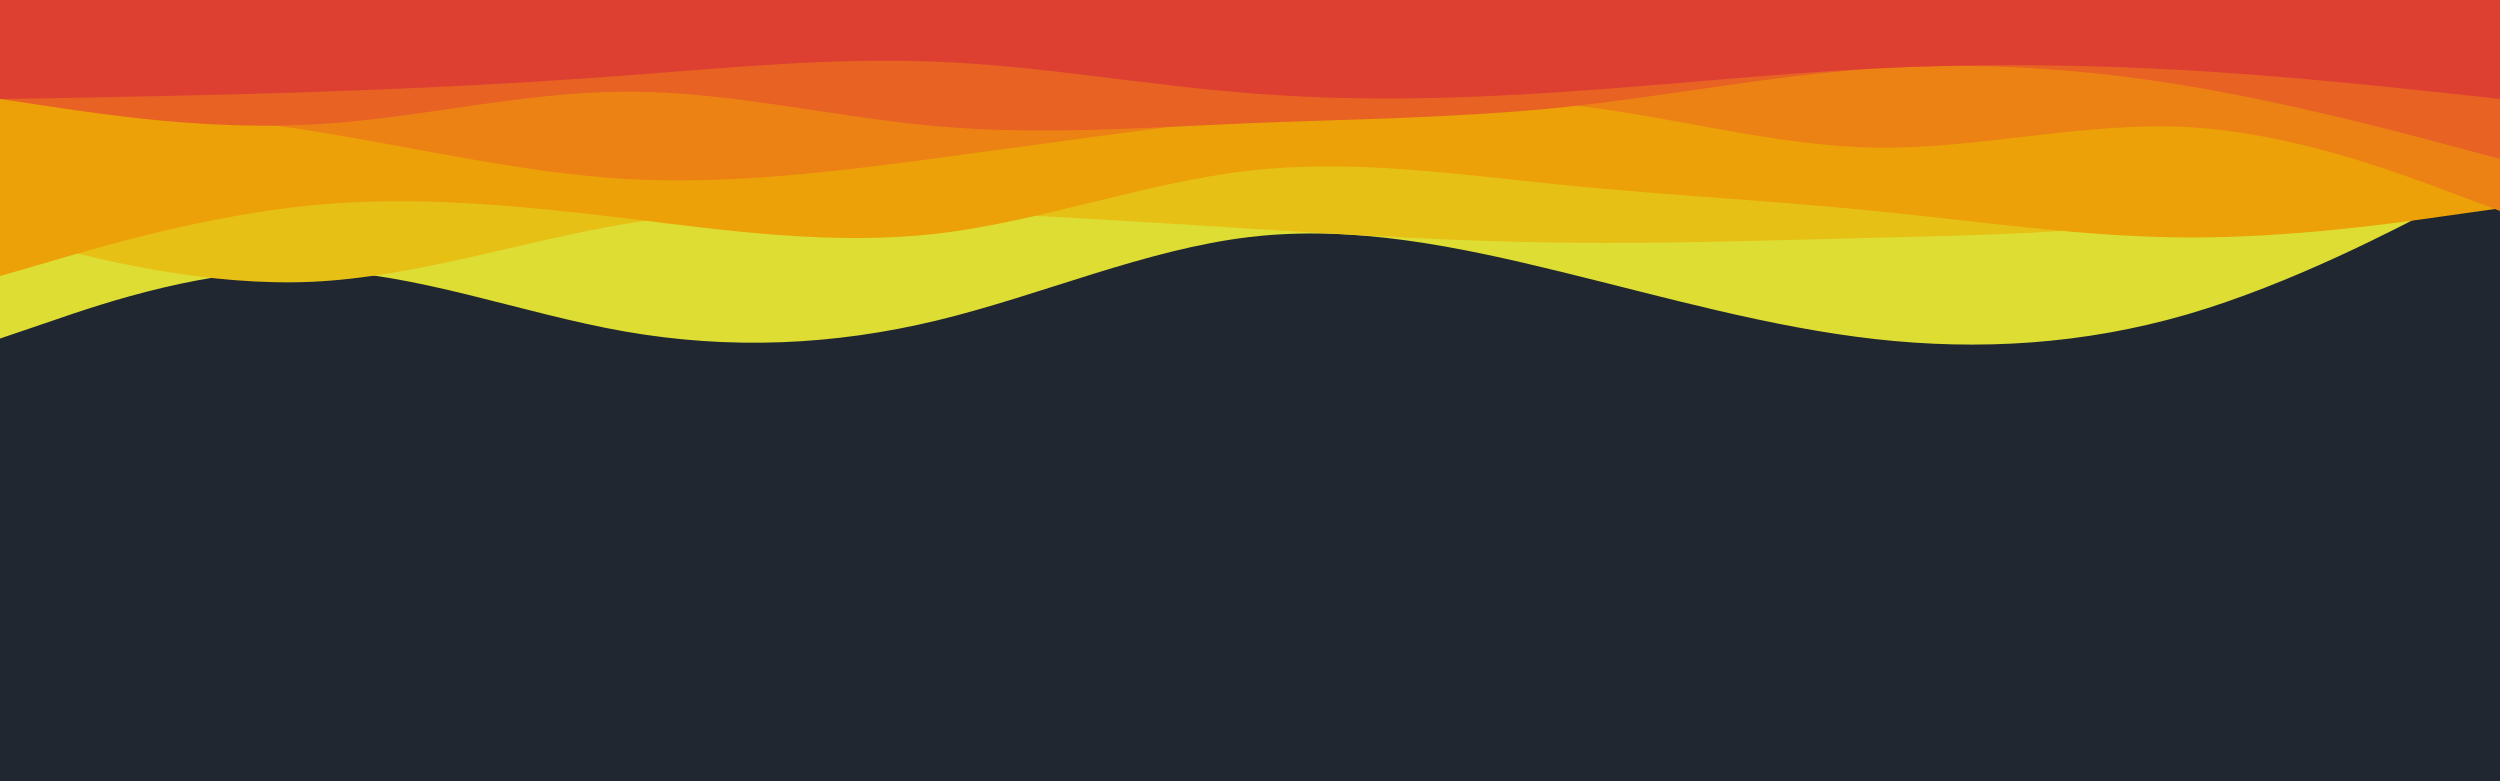 <svg id="visual" viewBox="0 0 960 300" width="960" height="300" xmlns="http://www.w3.org/2000/svg" xmlns:xlink="http://www.w3.org/1999/xlink" version="1.1"><rect x="0" y="0" width="960" height="300" fill="#202731"></rect><path d="M0 130L20 123.2C40 116.3 80 102.7 120 103.7C160 104.7 200 120.3 240 127.3C280 134.3 320 132.7 360 123C400 113.3 440 95.7 480 91C520 86.3 560 94.7 600 104.5C640 114.3 680 125.7 720 130.2C760 134.7 800 132.3 840 120.7C880 109 920 88 940 77.5L960 67L960 0L940 0C920 0 880 0 840 0C800 0 760 0 720 0C680 0 640 0 600 0C560 0 520 0 480 0C440 0 400 0 360 0C320 0 280 0 240 0C200 0 160 0 120 0C80 0 40 0 20 0L0 0Z" fill="#dddd33"></path><path d="M0 90L20 95C40 100 80 110 120 108.2C160 106.3 200 92.7 240 86C280 79.3 320 79.7 360 81.2C400 82.7 440 85.3 480 87.8C520 90.3 560 92.7 600 93.2C640 93.7 680 92.3 720 91.3C760 90.3 800 89.7 840 83.7C880 77.7 920 66.3 940 60.7L960 55L960 0L940 0C920 0 880 0 840 0C800 0 760 0 720 0C680 0 640 0 600 0C560 0 520 0 480 0C440 0 400 0 360 0C320 0 280 0 240 0C200 0 160 0 120 0C80 0 40 0 20 0L0 0Z" fill="#e7c016"></path><path d="M0 106L20 100.2C40 94.3 80 82.7 120 78.8C160 75 200 79 240 83.8C280 88.7 320 94.3 360 89.7C400 85 440 70 480 65.5C520 61 560 67 600 71C640 75 680 77 720 81C760 85 800 91 840 91.2C880 91.3 920 85.7 940 82.8L960 80L960 0L940 0C920 0 880 0 840 0C800 0 760 0 720 0C680 0 640 0 600 0C560 0 520 0 480 0C440 0 400 0 360 0C320 0 280 0 240 0C200 0 160 0 120 0C80 0 40 0 20 0L0 0Z" fill="#eba107"></path><path d="M0 38L20 39.5C40 41 80 44 120 50.3C160 56.7 200 66.3 240 68.7C280 71 320 66 360 60.7C400 55.3 440 49.7 480 44.8C520 40 560 36 600 40C640 44 680 56 720 56.7C760 57.3 800 46.7 840 48.8C880 51 920 66 940 73.5L960 81L960 0L940 0C920 0 880 0 840 0C800 0 760 0 720 0C680 0 640 0 600 0C560 0 520 0 480 0C440 0 400 0 360 0C320 0 280 0 240 0C200 0 160 0 120 0C80 0 40 0 20 0L0 0Z" fill="#ec8214"></path><path d="M0 38L20 41C40 44 80 50 120 47.8C160 45.7 200 35.3 240 35.2C280 35 320 45 360 48.5C400 52 440 49 480 47.3C520 45.7 560 45.3 600 41.2C640 37 680 29 720 26.3C760 23.7 800 26.3 840 33C880 39.7 920 50.3 940 55.7L960 61L960 0L940 0C920 0 880 0 840 0C800 0 760 0 720 0C680 0 640 0 600 0C560 0 520 0 480 0C440 0 400 0 360 0C320 0 280 0 240 0C200 0 160 0 120 0C80 0 40 0 20 0L0 0Z" fill="#e76223"></path><path d="M0 38L20 37.7C40 37.3 80 36.7 120 35.3C160 34 200 32 240 29C280 26 320 22 360 23.7C400 25.3 440 32.7 480 35.8C520 39 560 38 600 35.3C640 32.7 680 28.3 720 26.3C760 24.3 800 24.7 840 27C880 29.3 920 33.7 940 35.8L960 38L960 0L940 0C920 0 880 0 840 0C800 0 760 0 720 0C680 0 640 0 600 0C560 0 520 0 480 0C440 0 400 0 360 0C320 0 280 0 240 0C200 0 160 0 120 0C80 0 40 0 20 0L0 0Z" fill="#dd3f31"></path></svg>